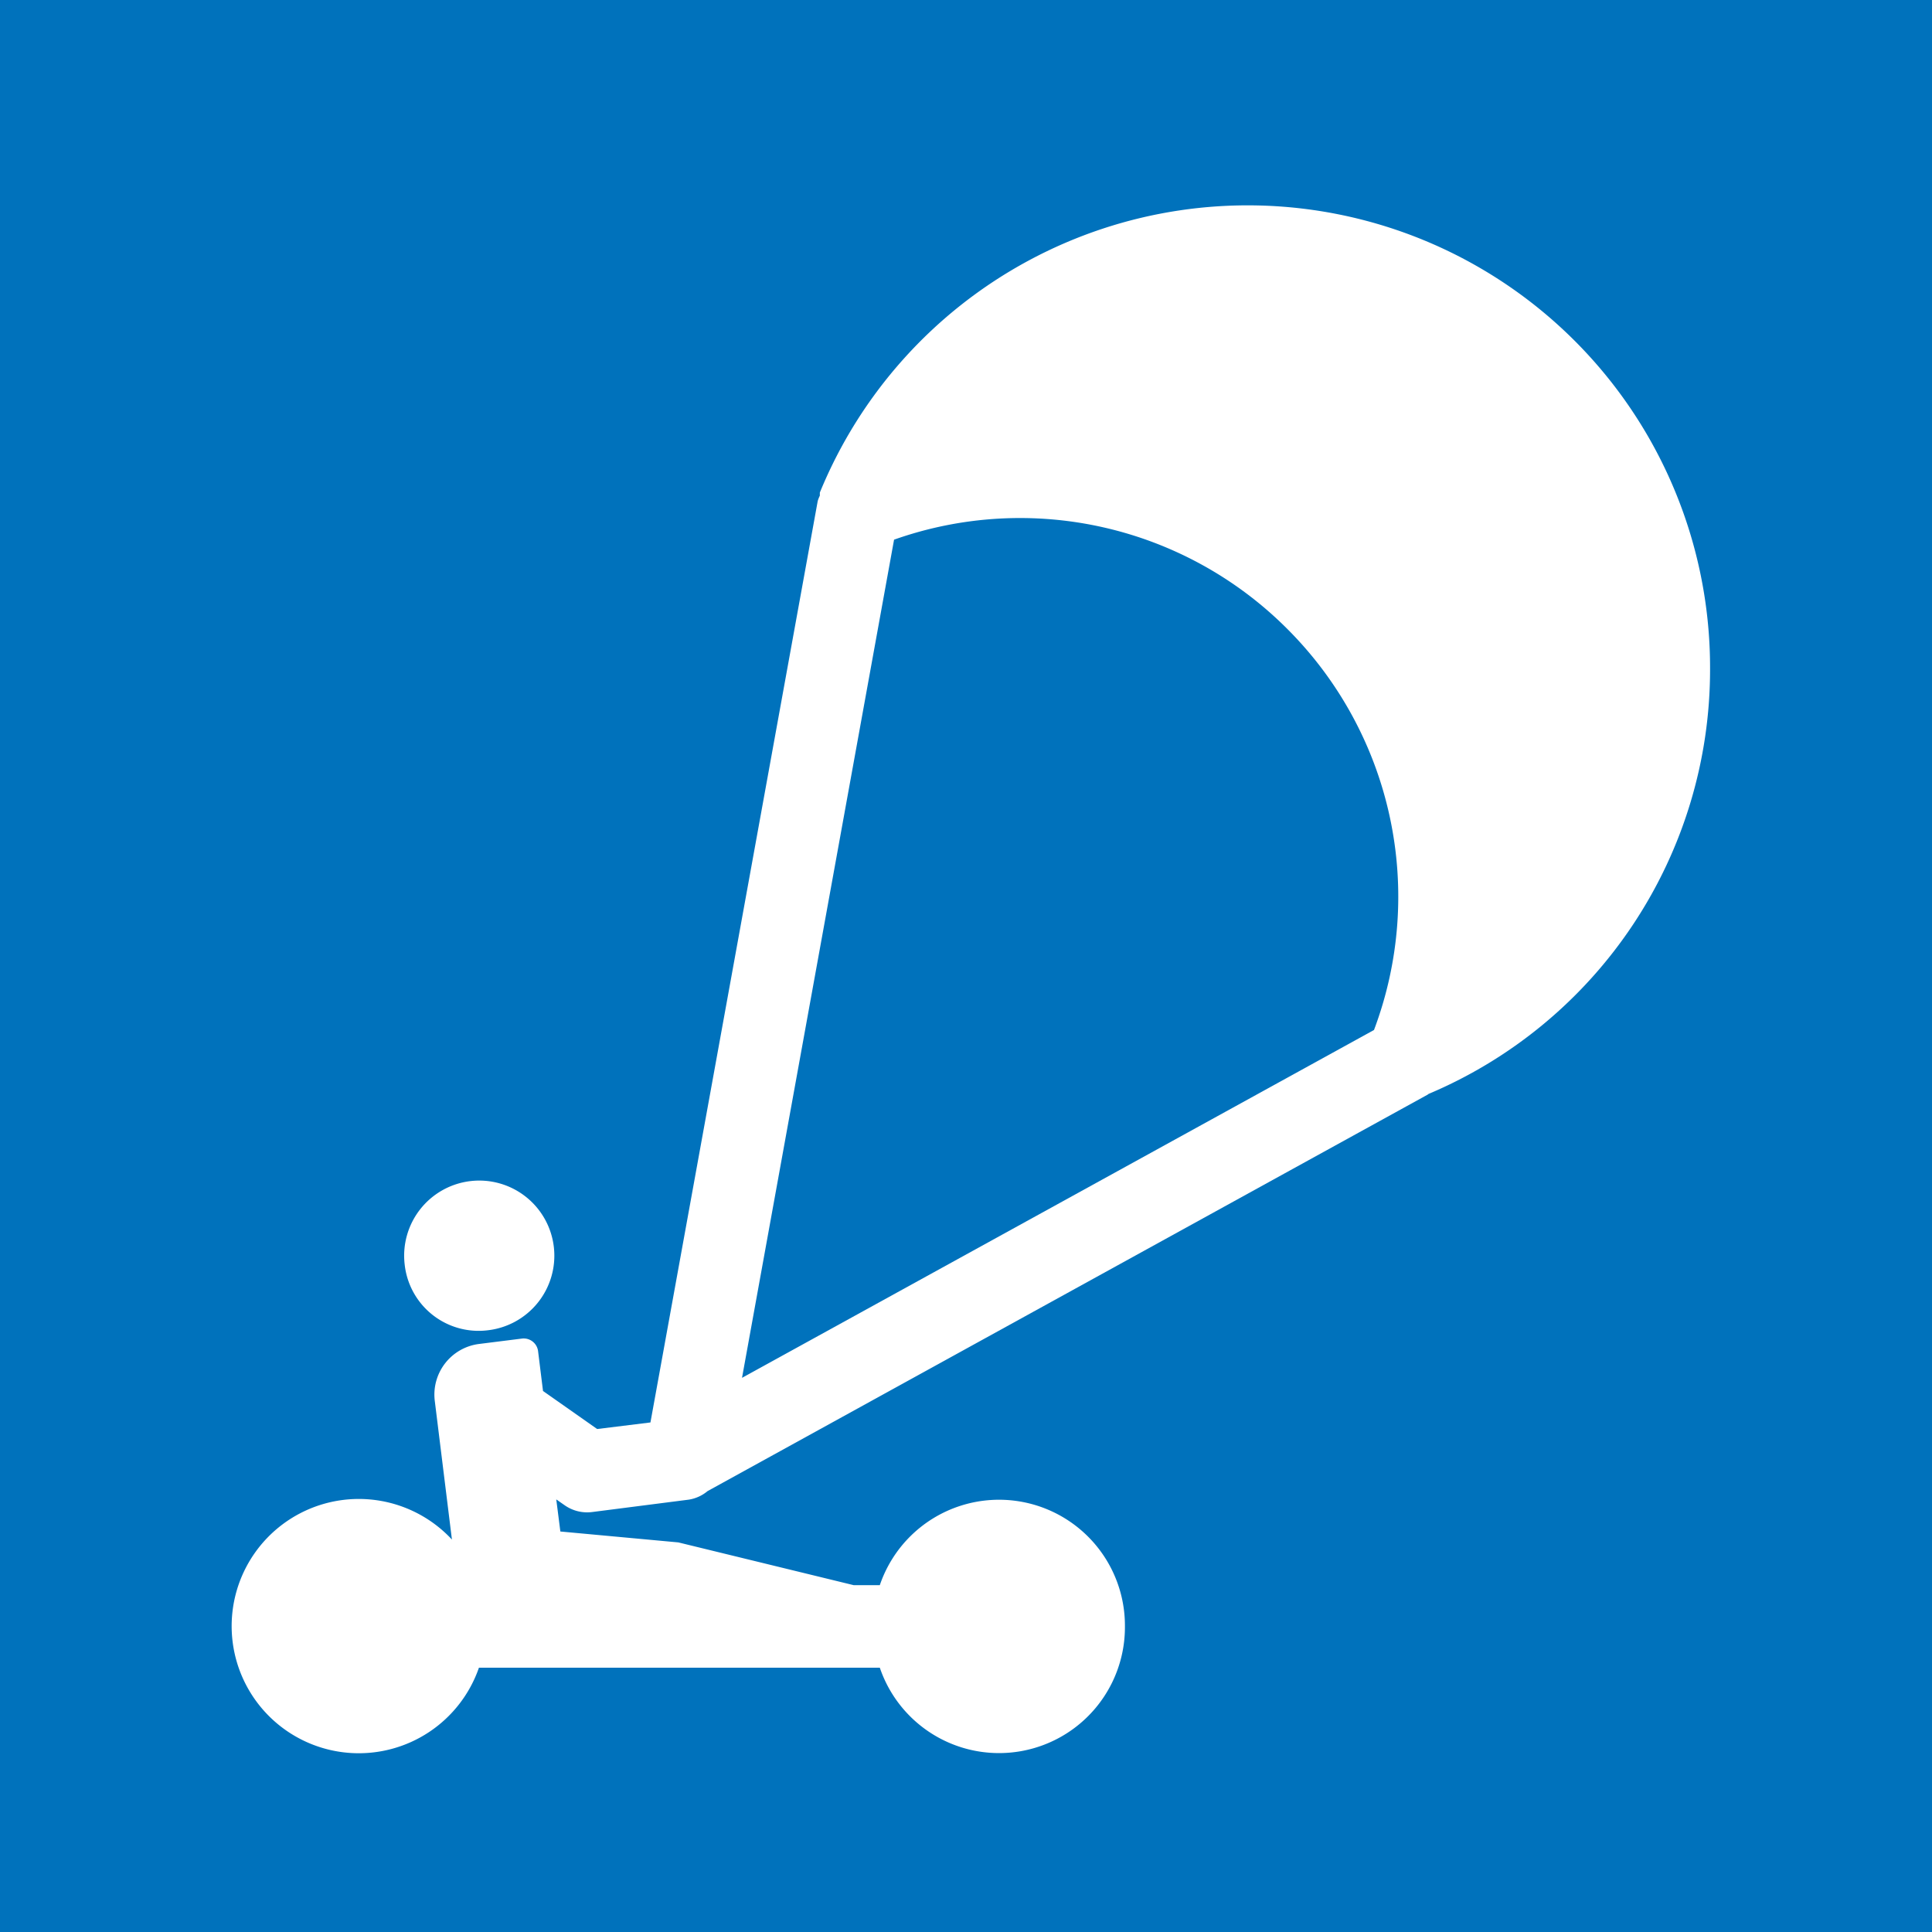<svg xmlns="http://www.w3.org/2000/svg" width="5.5mm" height="5.5mm" viewBox="0 0 15.591 15.591">
  <rect width="15.591" height="15.591" fill="#0072bc"/>
  <g>
    <path d="M3.929,10.736a.606.606,0,1,0-.663-.529A.6.6,0,0,0,3.929,10.736Z" fill="#fff"/>
    <path d="M13.8,5.4A3.731,3.731,0,0,0,6.616,3.975c0,.008,0,.016,0,.025a.275.275,0,0,0-.017.043L5.249,11.479l-.43.053-.437-.307-.04-.323a.117.117,0,0,0-.129-.1l-.35.044a.412.412,0,0,0-.354.462l.138,1.116a1.026,1.026,0,1,0,.218,1.034H7.1a1.016,1.016,0,0,0,1.978-.332A1.016,1.016,0,0,0,7.1,12.792H6.889l-1.415-.345-.952-.088L4.489,12.1l.066.046a.316.316,0,0,0,.223.056l.78-.1a.312.312,0,0,0,.152-.069l5.812-3.2.006-.005A3.717,3.717,0,0,0,13.8,5.4ZM7.215,4.355a3.047,3.047,0,0,1,3.173.72h0a3.054,3.054,0,0,1,.7,3.237l-5.1,2.807Z" fill="#fff"/>
  </g>
</svg>
